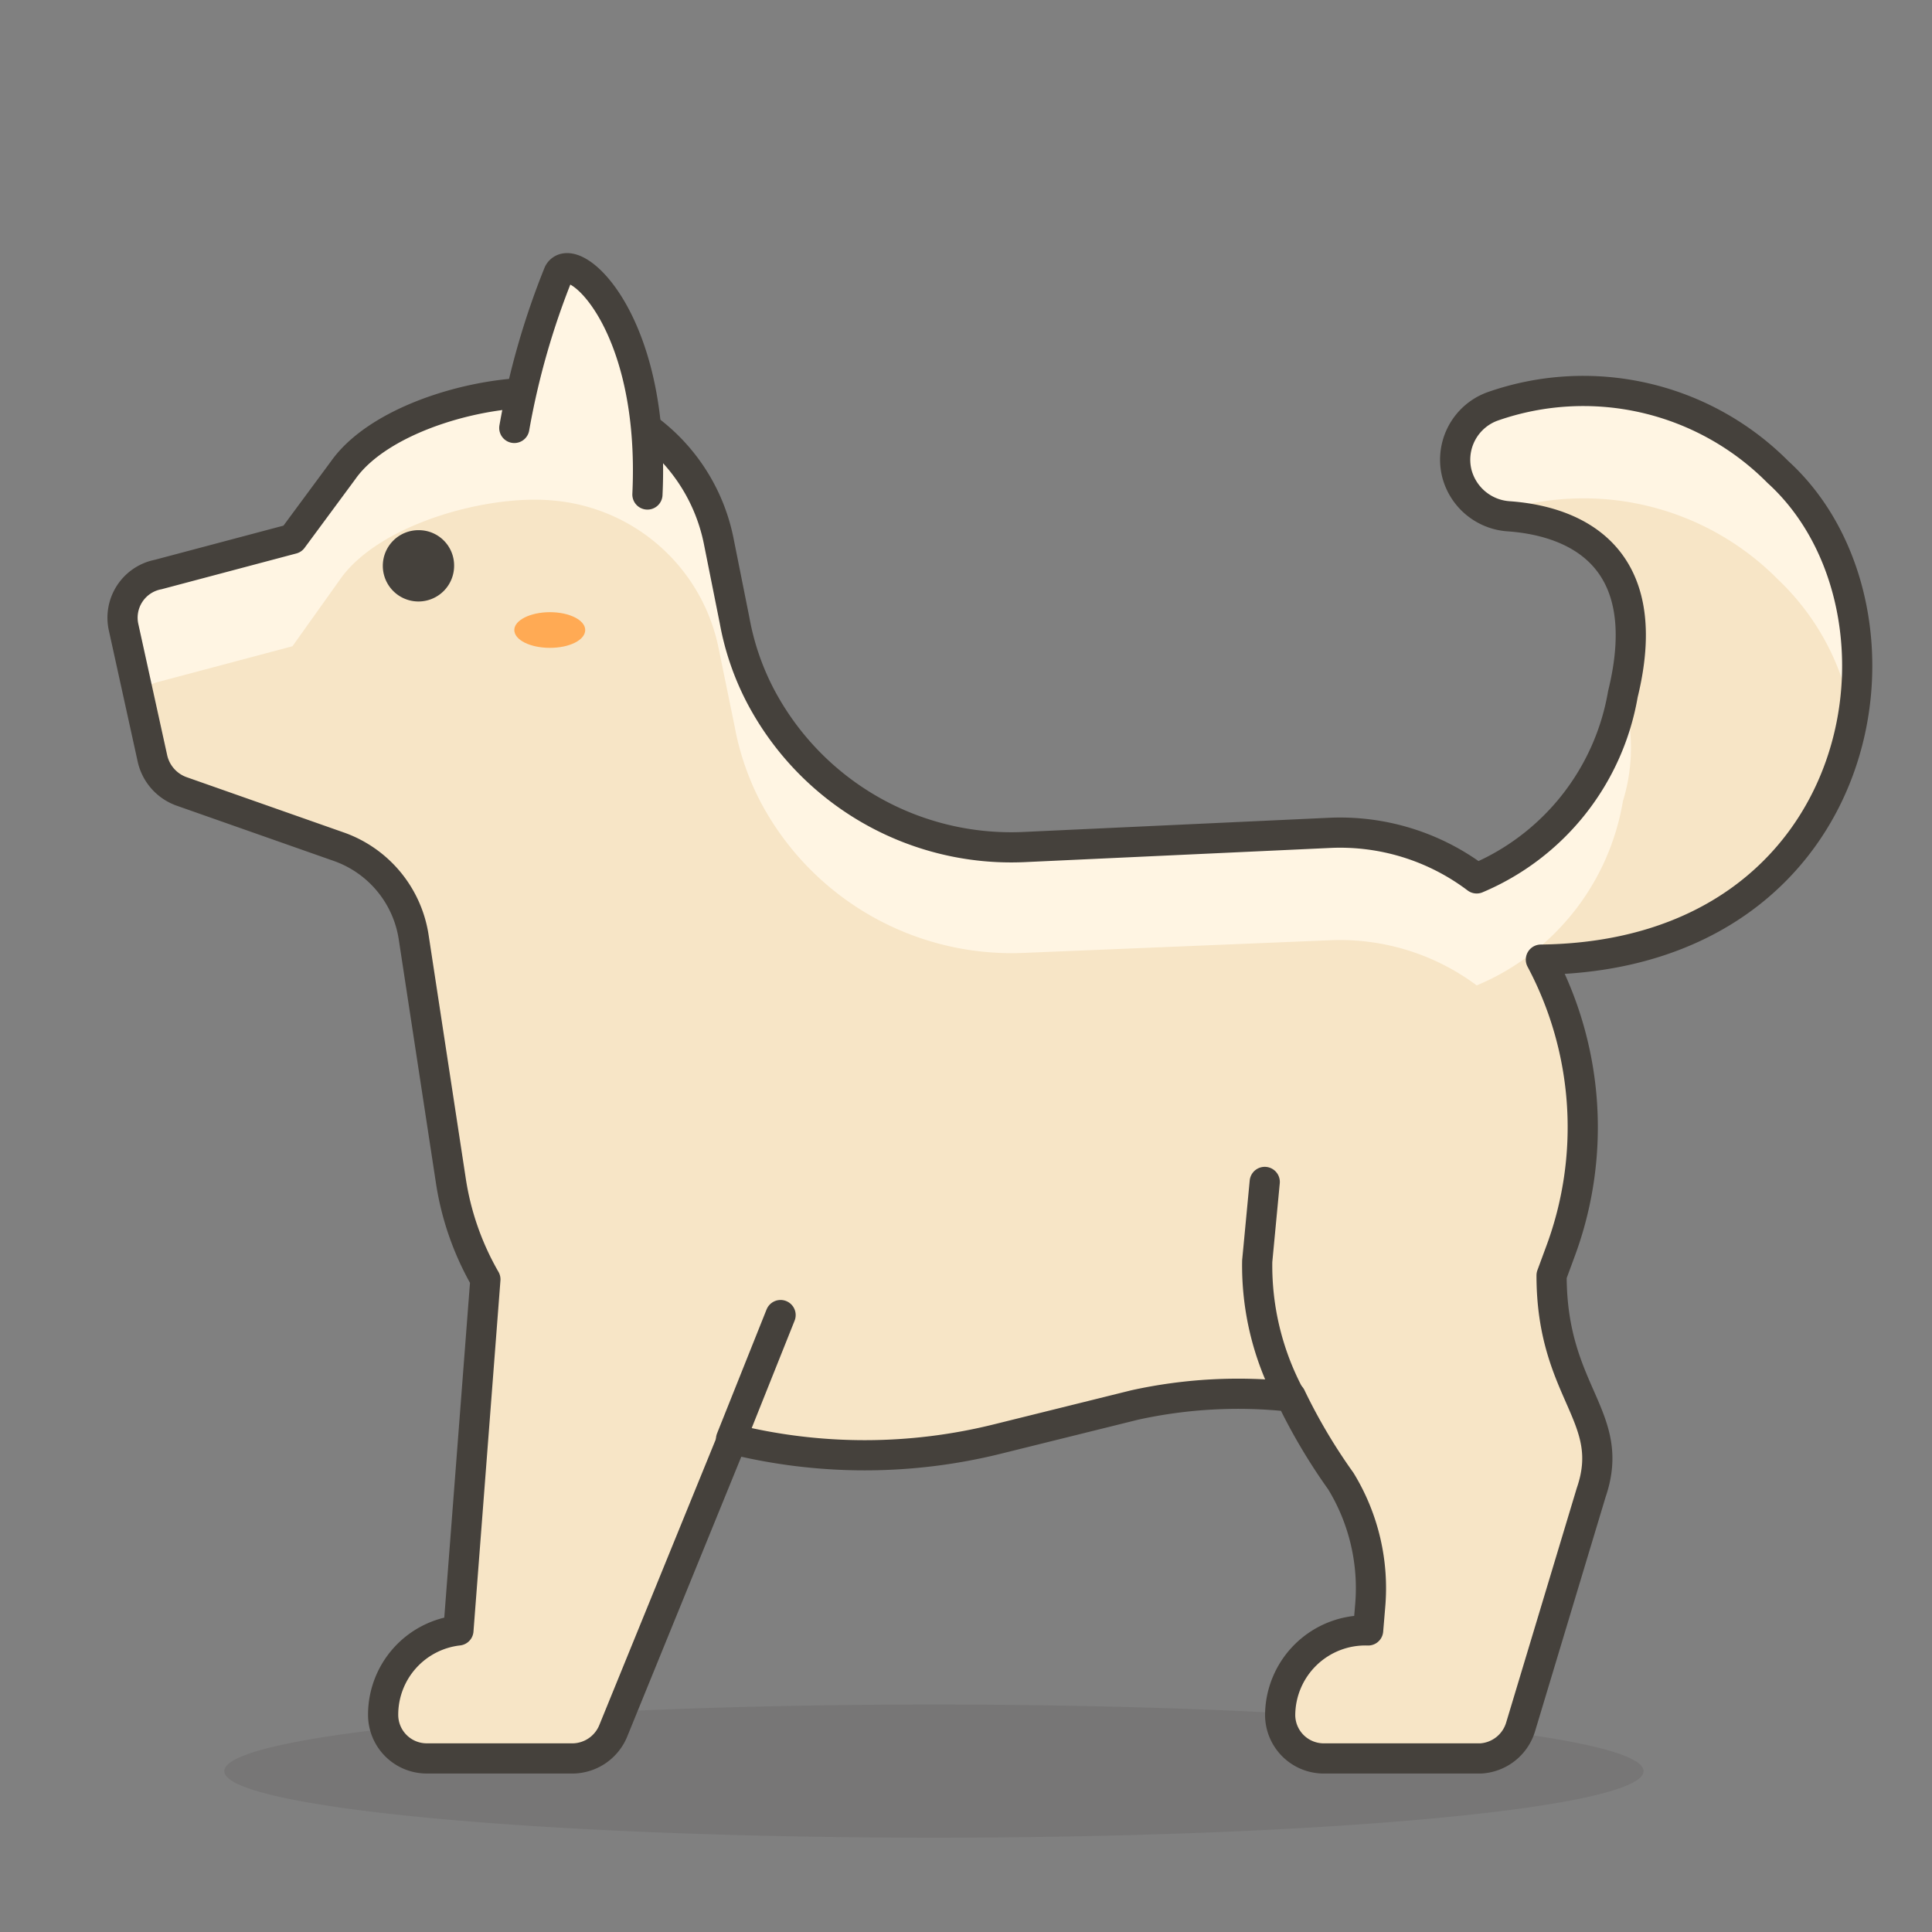 <svg viewBox="-0.5 -0.5 64 64" xmlns="http://www.w3.org/2000/svg" height="64" width="64"><rect x="-0.5" y="-0.5" width="64" height="64" fill="#808080" stroke="none"/><path d="M6.93 58.17a23.507 2.205 0 1 0 47.014 0 23.507 2.205 0 1 0 -47.014 0Z" fill="#45413c" opacity=".15" stroke-width="1"></path><path d="M58.406 15.146a9.082 9.082 0 0 0 -9.437 -2.192 1.877 1.877 0 0 0 -1.208 2.231 1.903 1.903 0 0 0 1.706 1.417c1.89 0.131 4.974 1.076 3.793 5.893a8.111 8.111 0 0 1 -4.843 6.103 7.507 7.507 0 0 0 -4.856 -1.509l-10.172 0.472a9.384 9.384 0 0 1 -8.702 -5.014 8.768 8.768 0 0 1 -0.853 -2.494l-0.525 -2.625a6.116 6.116 0 0 0 -5.46 -4.896c-2.179 -0.197 -5.723 0.761 -6.982 2.546L9.188 17.351l-4.449 1.181a1.457 1.457 0 0 0 -1.142 1.759l0.958 4.357a1.509 1.509 0 0 0 0.945 1.063L10.762 27.562a3.78 3.78 0 0 1 2.441 2.979l1.234 8.085a9.345 9.345 0 0 0 1.142 3.255l-0.893 11.629a2.809 2.809 0 0 0 -2.494 2.796 1.444 1.444 0 0 0 1.444 1.444h4.869a1.47 1.47 0 0 0 1.312 -0.919l3.938 -9.66a18.231 18.231 0 0 0 8.781 0l4.554 -1.129a15.947 15.947 0 0 1 5.171 -0.276A18.861 18.861 0 0 0 43.916 48.562a6.799 6.799 0 0 1 0.971 4.161l-0.066 0.787a2.822 2.822 0 0 0 -2.914 2.822A1.444 1.444 0 0 0 43.312 57.75h5.25a1.47 1.47 0 0 0 1.312 -1.05l2.336 -7.757c0.866 -2.52 -1.312 -3.294 -1.312 -7.193l0.276 -0.748a11.812 11.812 0 0 0 -0.63 -9.713c10.986 -0.131 12.836 -11.602 7.862 -16.144Z" fill="#f7e5c6" stroke-width="1"></path><path d="M4.121 22.431a1.496 1.496 0 0 1 0.669 -0.354L9.188 20.908l1.627 -2.284c1.312 -1.772 4.804 -2.743 6.982 -2.546a6.129 6.129 0 0 1 5.513 4.922l0.525 2.559a8.912 8.912 0 0 0 0.853 2.494 9.411 9.411 0 0 0 8.702 5.014l10.172 -0.42a7.573 7.573 0 0 1 4.856 1.496 8.059 8.059 0 0 0 4.843 -6.103 5.985 5.985 0 0 0 0 -3.531 8.164 8.164 0 0 1 -4.843 6.09 7.507 7.507 0 0 0 -4.856 -1.509l-10.172 0.472a9.384 9.384 0 0 1 -8.702 -5.014 8.768 8.768 0 0 1 -0.853 -2.494l-0.525 -2.625a6.116 6.116 0 0 0 -5.46 -4.896c-2.179 -0.197 -5.723 0.761 -6.982 2.546L9.188 17.351l-4.449 1.181a1.457 1.457 0 0 0 -1.142 1.759Z" fill="#fff5e3" stroke-width="1"></path><path d="M49.022 16.498a9.056 9.056 0 0 1 9.384 2.205 8.229 8.229 0 0 1 2.454 4.659 9.096 9.096 0 0 0 -11.891 -10.408 1.877 1.877 0 0 0 -1.208 2.231 1.837 1.837 0 0 0 1.26 1.312Z" fill="#fff5e3" stroke-width="1"></path><path d="M58.406 15.146a9.082 9.082 0 0 0 -9.437 -2.192 1.877 1.877 0 0 0 -1.208 2.231 1.903 1.903 0 0 0 1.706 1.417c1.89 0.131 4.974 1.076 3.793 5.893a8.111 8.111 0 0 1 -4.843 6.103 7.507 7.507 0 0 0 -4.856 -1.509l-10.172 0.472a9.384 9.384 0 0 1 -8.702 -5.014 8.768 8.768 0 0 1 -0.853 -2.494l-0.525 -2.625a6.116 6.116 0 0 0 -5.46 -4.896c-2.179 -0.197 -5.723 0.761 -6.982 2.546L9.188 17.351l-4.449 1.181a1.457 1.457 0 0 0 -1.142 1.759l0.958 4.357a1.509 1.509 0 0 0 0.945 1.063L10.762 27.562a3.78 3.78 0 0 1 2.441 2.979l1.234 8.085a9.345 9.345 0 0 0 1.142 3.255l-0.893 11.629a2.809 2.809 0 0 0 -2.494 2.796 1.444 1.444 0 0 0 1.444 1.444h4.869a1.47 1.47 0 0 0 1.312 -0.919l3.938 -9.66a18.231 18.231 0 0 0 8.781 0l4.554 -1.129a15.947 15.947 0 0 1 5.171 -0.276A18.861 18.861 0 0 0 43.916 48.562a6.799 6.799 0 0 1 0.971 4.161l-0.066 0.787a2.822 2.822 0 0 0 -2.914 2.822A1.444 1.444 0 0 0 43.312 57.75h5.25a1.47 1.47 0 0 0 1.312 -1.05l2.336 -7.757c0.866 -2.52 -1.312 -3.294 -1.312 -7.193l0.276 -0.748a11.812 11.812 0 0 0 -0.63 -9.713c10.986 -0.131 12.836 -11.602 7.862 -16.144Z" fill="none" stroke="#45413c" stroke-linecap="round" stroke-linejoin="round" stroke-width="1"></path><path d="m23.717 47.171 1.641 -4.108" fill="#ffffff" stroke="#45413c" stroke-linecap="round" stroke-linejoin="round" stroke-width="1"></path><path d="m41.396 38.653 -0.249 2.625a9.188 9.188 0 0 0 1.076 4.462" fill="none" stroke="#45413c" stroke-linecap="round" stroke-linejoin="round" stroke-width="1"></path><path d="M16.537 13.676a25.541 25.541 0 0 1 1.47 -5.132c0.459 -0.827 3.216 1.549 2.94 7.337" fill="#fff5e3" stroke="#45413c" stroke-linecap="round" stroke-linejoin="round" stroke-width="1"></path><path d="M14.543 18.231a1.181 1.181 0 1 1 -1.168 -1.168 1.168 1.168 0 0 1 1.168 1.168Z" fill="#45413c" stroke-width="1"></path><path d="M16.537 20.37c0 0.328 0.525 0.591 1.181 0.591s1.168 -0.263 1.168 -0.591 -0.525 -0.591 -1.168 -0.591 -1.181 0.263 -1.181 0.591Z" fill="#ffaa54" stroke-width="1"></path></svg>